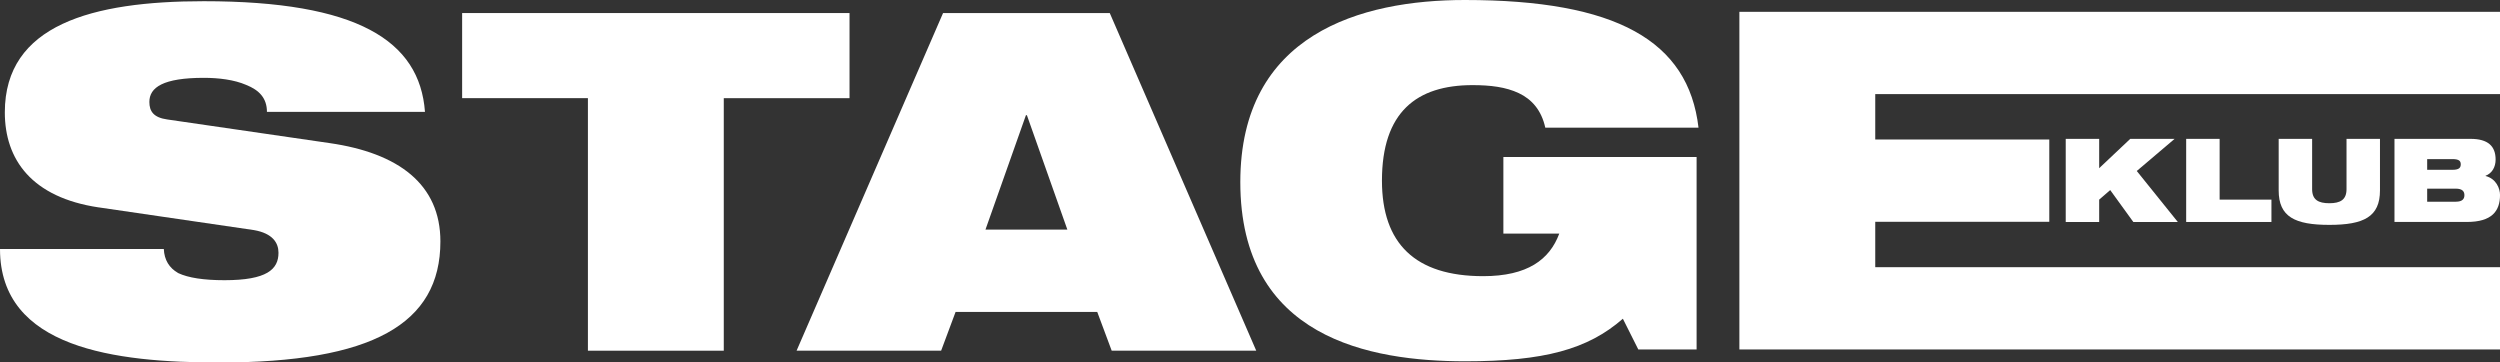 <svg width="200" height="29" viewBox="0 0 200 29" fill="none" xmlns="http://www.w3.org/2000/svg">
<rect x="0" y="0" width="200" height="29" fill="#333333" stroke="none"/>
<g clip-path="url(#clip0_55_181)">
<path d="M7.902 16.593C2.544 15.797 0.386 12.771 0.386 8.987C0.386 1.99 7.362 0.097 16.306 0.097C28.563 0.097 33.575 3.237 33.998 8.95H21.355C21.355 7.852 20.738 7.21 19.696 6.793C18.733 6.377 17.499 6.227 16.304 6.227C13.066 6.227 11.949 6.983 11.949 8.156C11.949 8.912 12.296 9.404 13.375 9.556L26.366 11.447C31.878 12.241 35.232 14.738 35.232 19.316C35.232 25.936 29.758 29 17.539 29C9.213 29 -3.8147e-06 27.865 -3.8147e-06 19.92H13.105C13.144 20.79 13.53 21.434 14.261 21.849C15.07 22.228 16.304 22.416 17.962 22.416C21.355 22.416 22.279 21.546 22.279 20.222C22.279 19.428 21.816 18.67 20.314 18.407L7.902 16.591V16.593Z" fill="white"/>
<path d="M47.031 7.852H36.971V1.044H67.962V7.854H57.902V28.056H47.033V7.852H47.031Z" fill="white"/>
<path d="M75.445 1.044H88.781L100.5 28.056H88.936L87.779 24.954H76.447L75.29 28.056H63.726L75.445 1.044ZM82.152 9.215H82.075L78.837 18.37H85.389L82.152 9.215Z" fill="white"/>
<path d="M120.272 12.56H135.728V27.957H131.064L129.83 25.498C127.017 27.957 123.51 28.903 117.226 28.903C109.594 28.903 99.225 27.05 99.225 14.565C99.225 2.725 108.862 0 117.187 0C129.29 0 135.072 3.253 135.881 10.215H123.624C123.315 8.814 122.544 7.945 121.504 7.452C120.463 6.96 119.23 6.81 117.803 6.81C113.332 6.81 110.556 8.966 110.556 14.451C110.556 19.482 113.216 22.093 118.651 22.093C122.197 22.093 123.969 20.769 124.742 18.688H120.27V12.559L120.272 12.56Z" fill="white"/>
<path d="M139.151 0.946H200V7.528H150.02V11.16H163.943V17.743H150.02V21.375H200V27.957H139.151V0.946Z" fill="white"/>
<path d="M168.817 15.206L167.934 15.97V17.758H165.258V11.109H167.934V13.455L170.42 11.109H173.968L170.942 13.679L174.225 17.758H170.666L168.817 15.206Z" fill="white"/>
<path d="M174.894 11.109H177.57V15.97H181.715V17.758H174.894V11.109Z" fill="white"/>
<path d="M182.294 11.109H184.97V15.132C184.97 15.988 185.473 16.258 186.346 16.258C187.219 16.258 187.722 15.988 187.722 15.132V11.109H190.398V15.234C190.398 17.347 189.099 17.99 186.346 17.99C183.593 17.99 182.294 17.347 182.294 15.234V11.109Z" fill="white"/>
<path d="M191.556 11.109H197.647C199.042 11.109 199.649 11.695 199.649 12.766C199.649 13.363 199.364 13.865 198.844 14.061V14.079C199.716 14.303 200.002 15.104 200.002 15.596C200.002 16.899 199.337 17.756 197.355 17.756H191.558V11.107L191.556 11.109ZM194.174 13.585H196.195C196.735 13.585 196.86 13.409 196.86 13.147C196.86 12.885 196.735 12.728 196.195 12.728H194.174V13.585ZM194.174 16.137H196.46C196.992 16.137 197.153 15.912 197.153 15.614C197.153 15.316 196.992 15.092 196.46 15.092H194.174V16.135V16.137Z" fill="white"/>
</g>
<defs>
<clipPath id="clip0_55_181">
<rect width="200" height="29" fill="white"/>
</clipPath>
</defs>
</svg>
